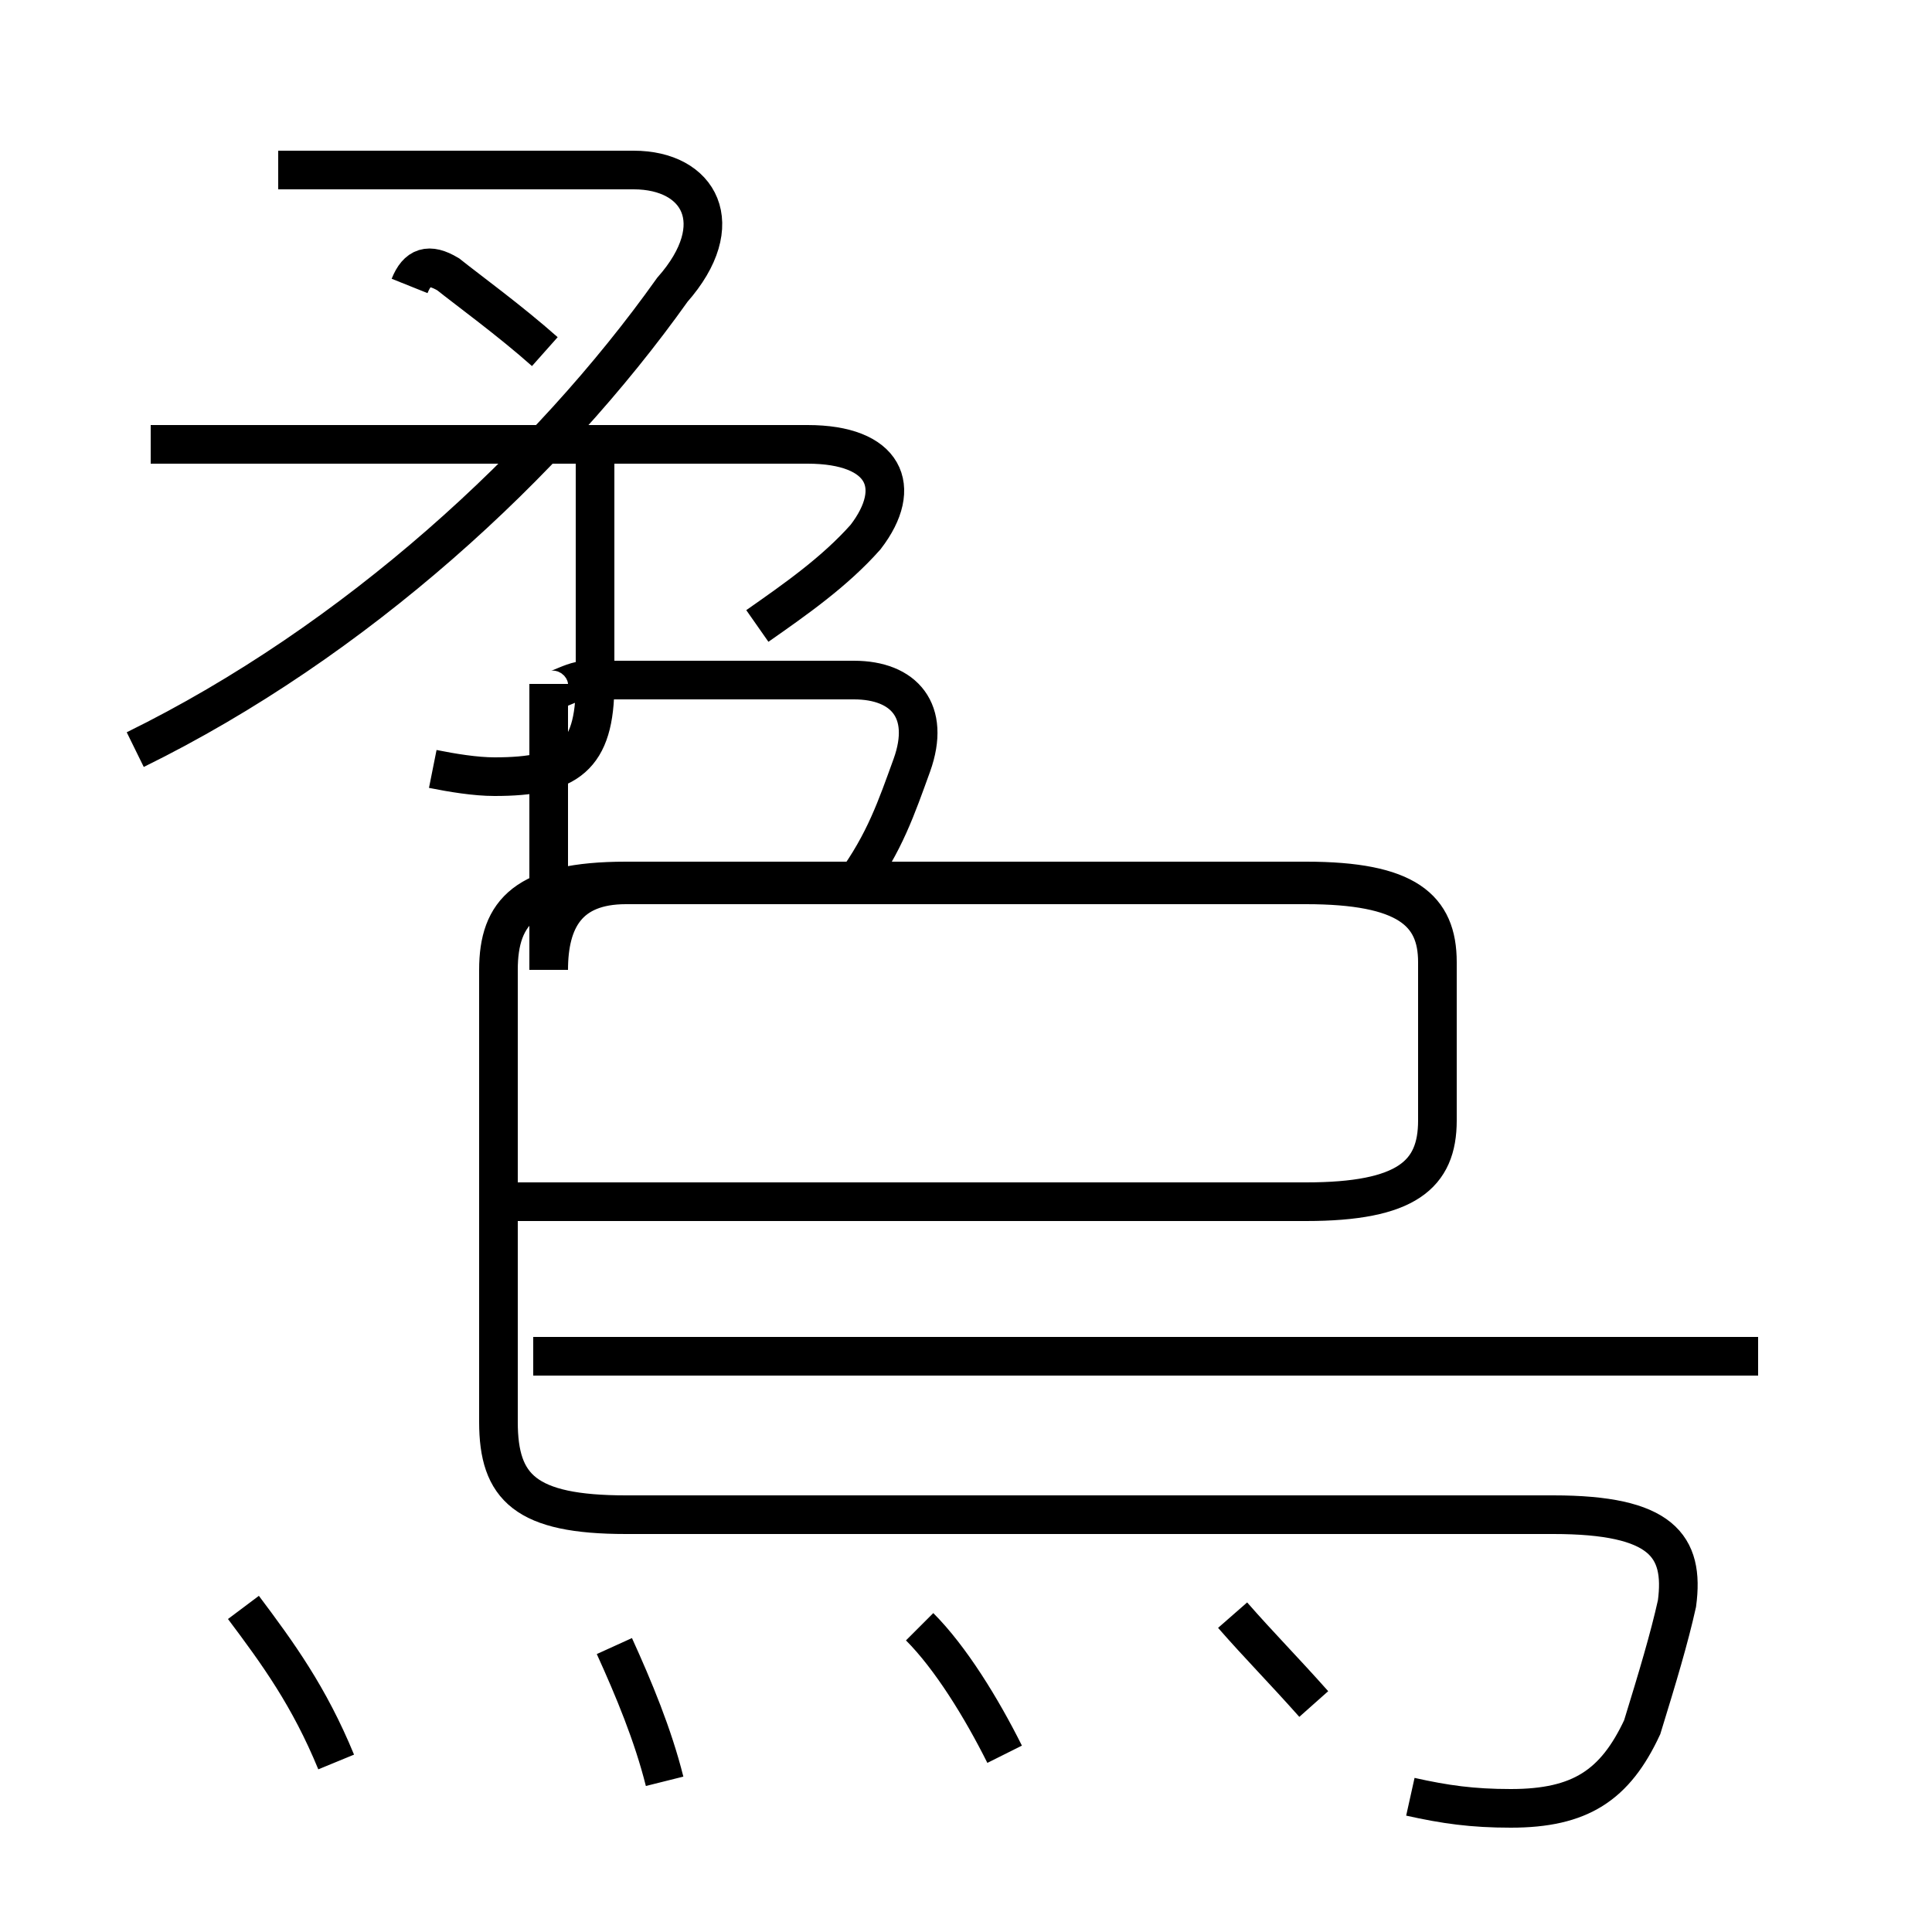 <?xml version='1.0' encoding='utf8'?>
<svg viewBox="0.0 -6.0 50.0 50.0" version="1.1" xmlns="http://www.w3.org/2000/svg">
<rect x="0.0" y="-6.0" width="50.0" height="50.0" fill="#808080" stroke="none"/>
<rect x="-1000" y="-1000" width="2000" height="2000" stroke="white" fill="white"/>
<g style="fill:white;stroke:#000000;  stroke-width:1">
<path d="M 36.5 2.5 C 37.4 2.7 38.1 2.8 39.1 2.8 C 40.9 2.8 41.8 2.2 42.5 0.7 C 42.9 -0.6 43.2 -1.6 43.4 -2.5 C 43.6 -4.0 43.0 -4.8 40.2 -4.8 L 16.2 -4.8 C 13.6 -4.8 12.9 -5.5 12.9 -7.2 L 12.9 -18.9 C 12.9 -20.4 13.6 -21.2 16.2 -21.2 L 33.8 -21.2 C 36.4 -21.2 37.2 -20.5 37.2 -19.1 L 37.2 -15.0 C 37.2 -13.6 36.4 -12.9 33.8 -12.9 L 13.2 -12.9 M 6.3 -2.4 C 7.2 -1.2 8.0 -0.1 8.7 1.6 M 17.2 2.1 C 16.9 0.9 16.4 -0.3 15.9 -1.4 M 26.0 1.4 C 25.4 0.2 24.6 -1.1 23.8 -1.9 M 3.5 -24.6 C 9.2 -27.4 14.2 -32.0 17.4 -36.5 C 18.9 -38.2 18.1 -39.6 16.4 -39.6 L 7.2 -39.6 M 34.0 0.1 C 33.2 -0.8 32.6 -1.4 31.9 -2.2 M 45.5 -8.9 L 13.8 -8.9 M 11.2 -24.1 C 11.7 -24.0 12.3 -23.9 12.8 -23.9 C 14.7 -23.9 15.4 -24.4 15.4 -26.3 L 15.4 -32.0 M 19.6 -27.8 C 20.6 -28.5 21.6 -29.2 22.4 -30.1 C 23.4 -31.4 22.9 -32.5 20.9 -32.5 L 3.9 -32.5 M 22.1 -21.1 C 22.9 -22.2 23.2 -23.1 23.6 -24.2 C 24.1 -25.6 23.4 -26.4 22.1 -26.4 L 15.2 -26.4 C 14.7 -26.4 14.2 -25.9 14.2 -26.3 L 14.2 -18.9 C 14.2 -20.2 14.7 -21.1 16.2 -21.1 L 33.8 -21.1 C 36.4 -21.1 37.2 -20.4 37.2 -19.1 L 37.2 -15.0 C 37.2 -13.6 36.4 -12.9 33.8 -12.9 L 13.2 -12.9 M 14.1 -34.9 C 13.2 -35.7 12.1 -36.5 11.6 -36.9 C 11.1 -37.2 10.8 -37.1 10.6 -36.6 C" transform="translate(0.0, 38.0)" />
</g>
</svg>